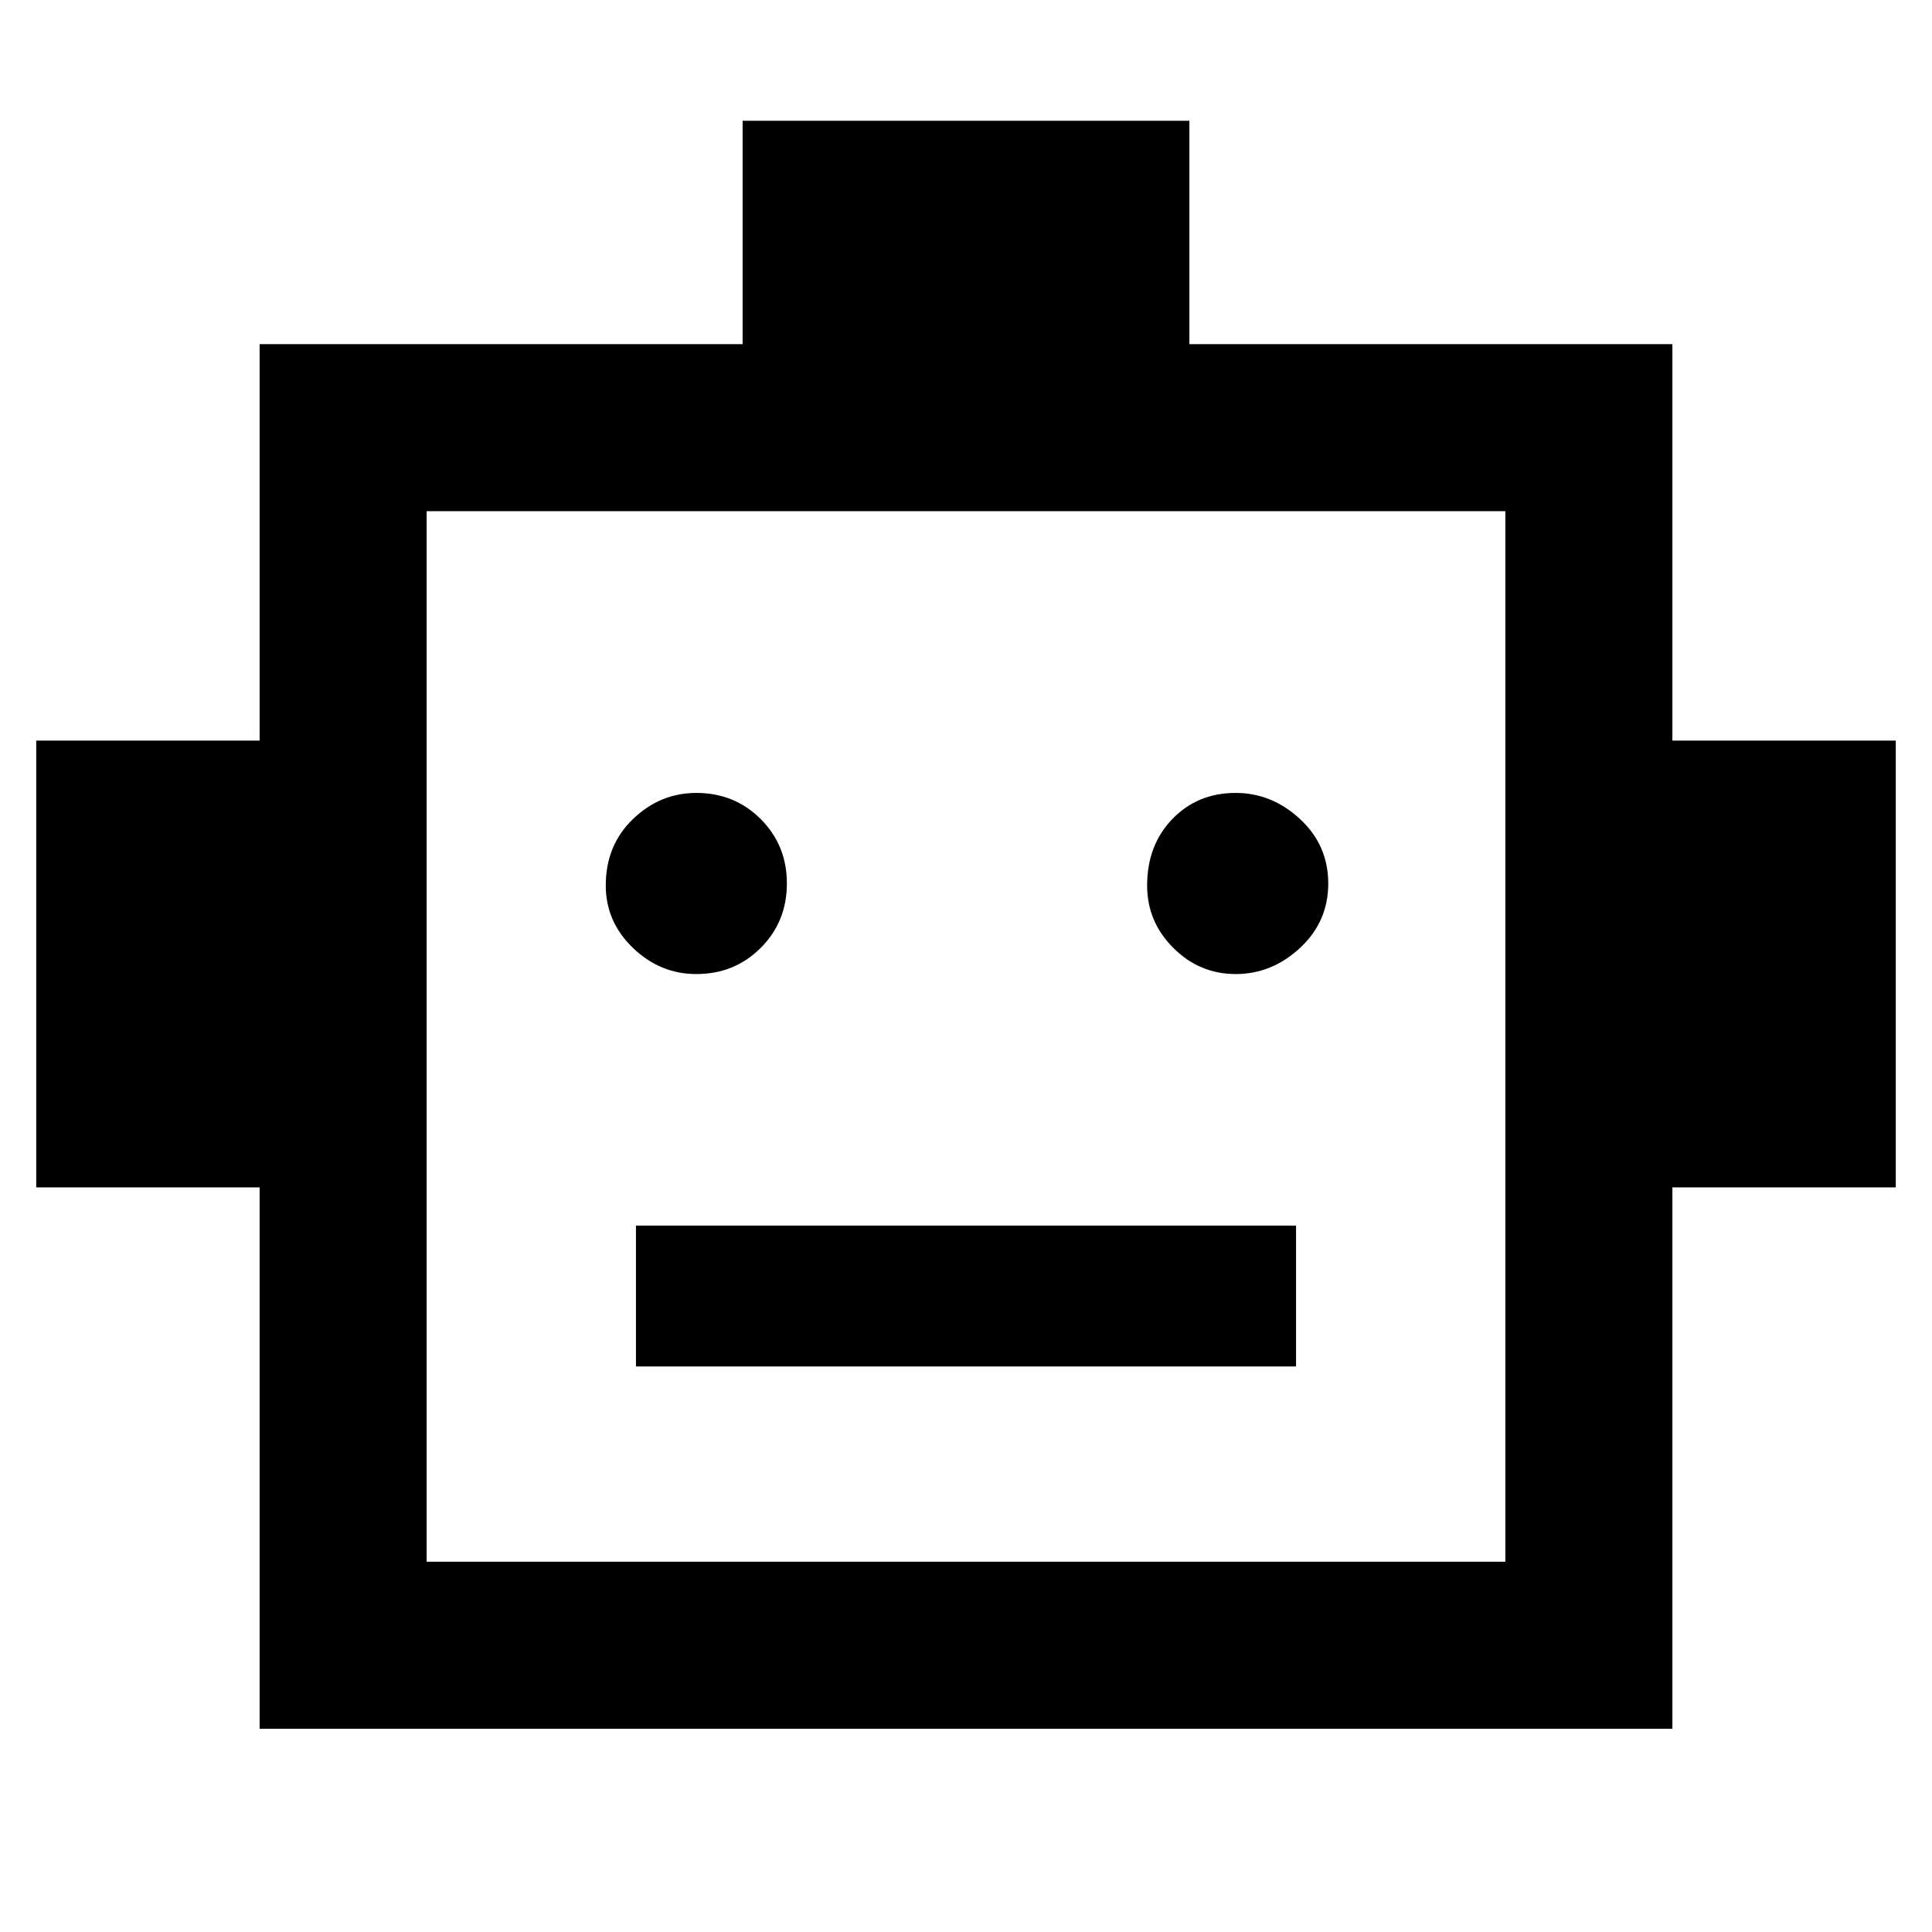 <svg xmlns="http://www.w3.org/2000/svg" height="48" width="48"><path d="M6.45 42.95V29.5H.9V18.4h5.55V8.55h12V3h11.1v5.55h12v9.85h5.55v11.1h-5.55v13.45ZM17.3 24.2q.95 0 1.6-.65.65-.65.65-1.6 0-.95-.65-1.6-.65-.65-1.6-.65-.9 0-1.575.65-.675.65-.675 1.65 0 .9.675 1.55t1.575.65Zm13.4 0q.9 0 1.6-.65.7-.65.7-1.6 0-.95-.7-1.6-.7-.65-1.6-.65-.95 0-1.575.65T28.5 22q0 .9.65 1.55t1.55.65Zm-14.9 9.75h16.4v-3.5H15.8Zm-5.2 4.85h26.8V12.7H10.6Zm0 0V12.7v26.1Z"/></svg>